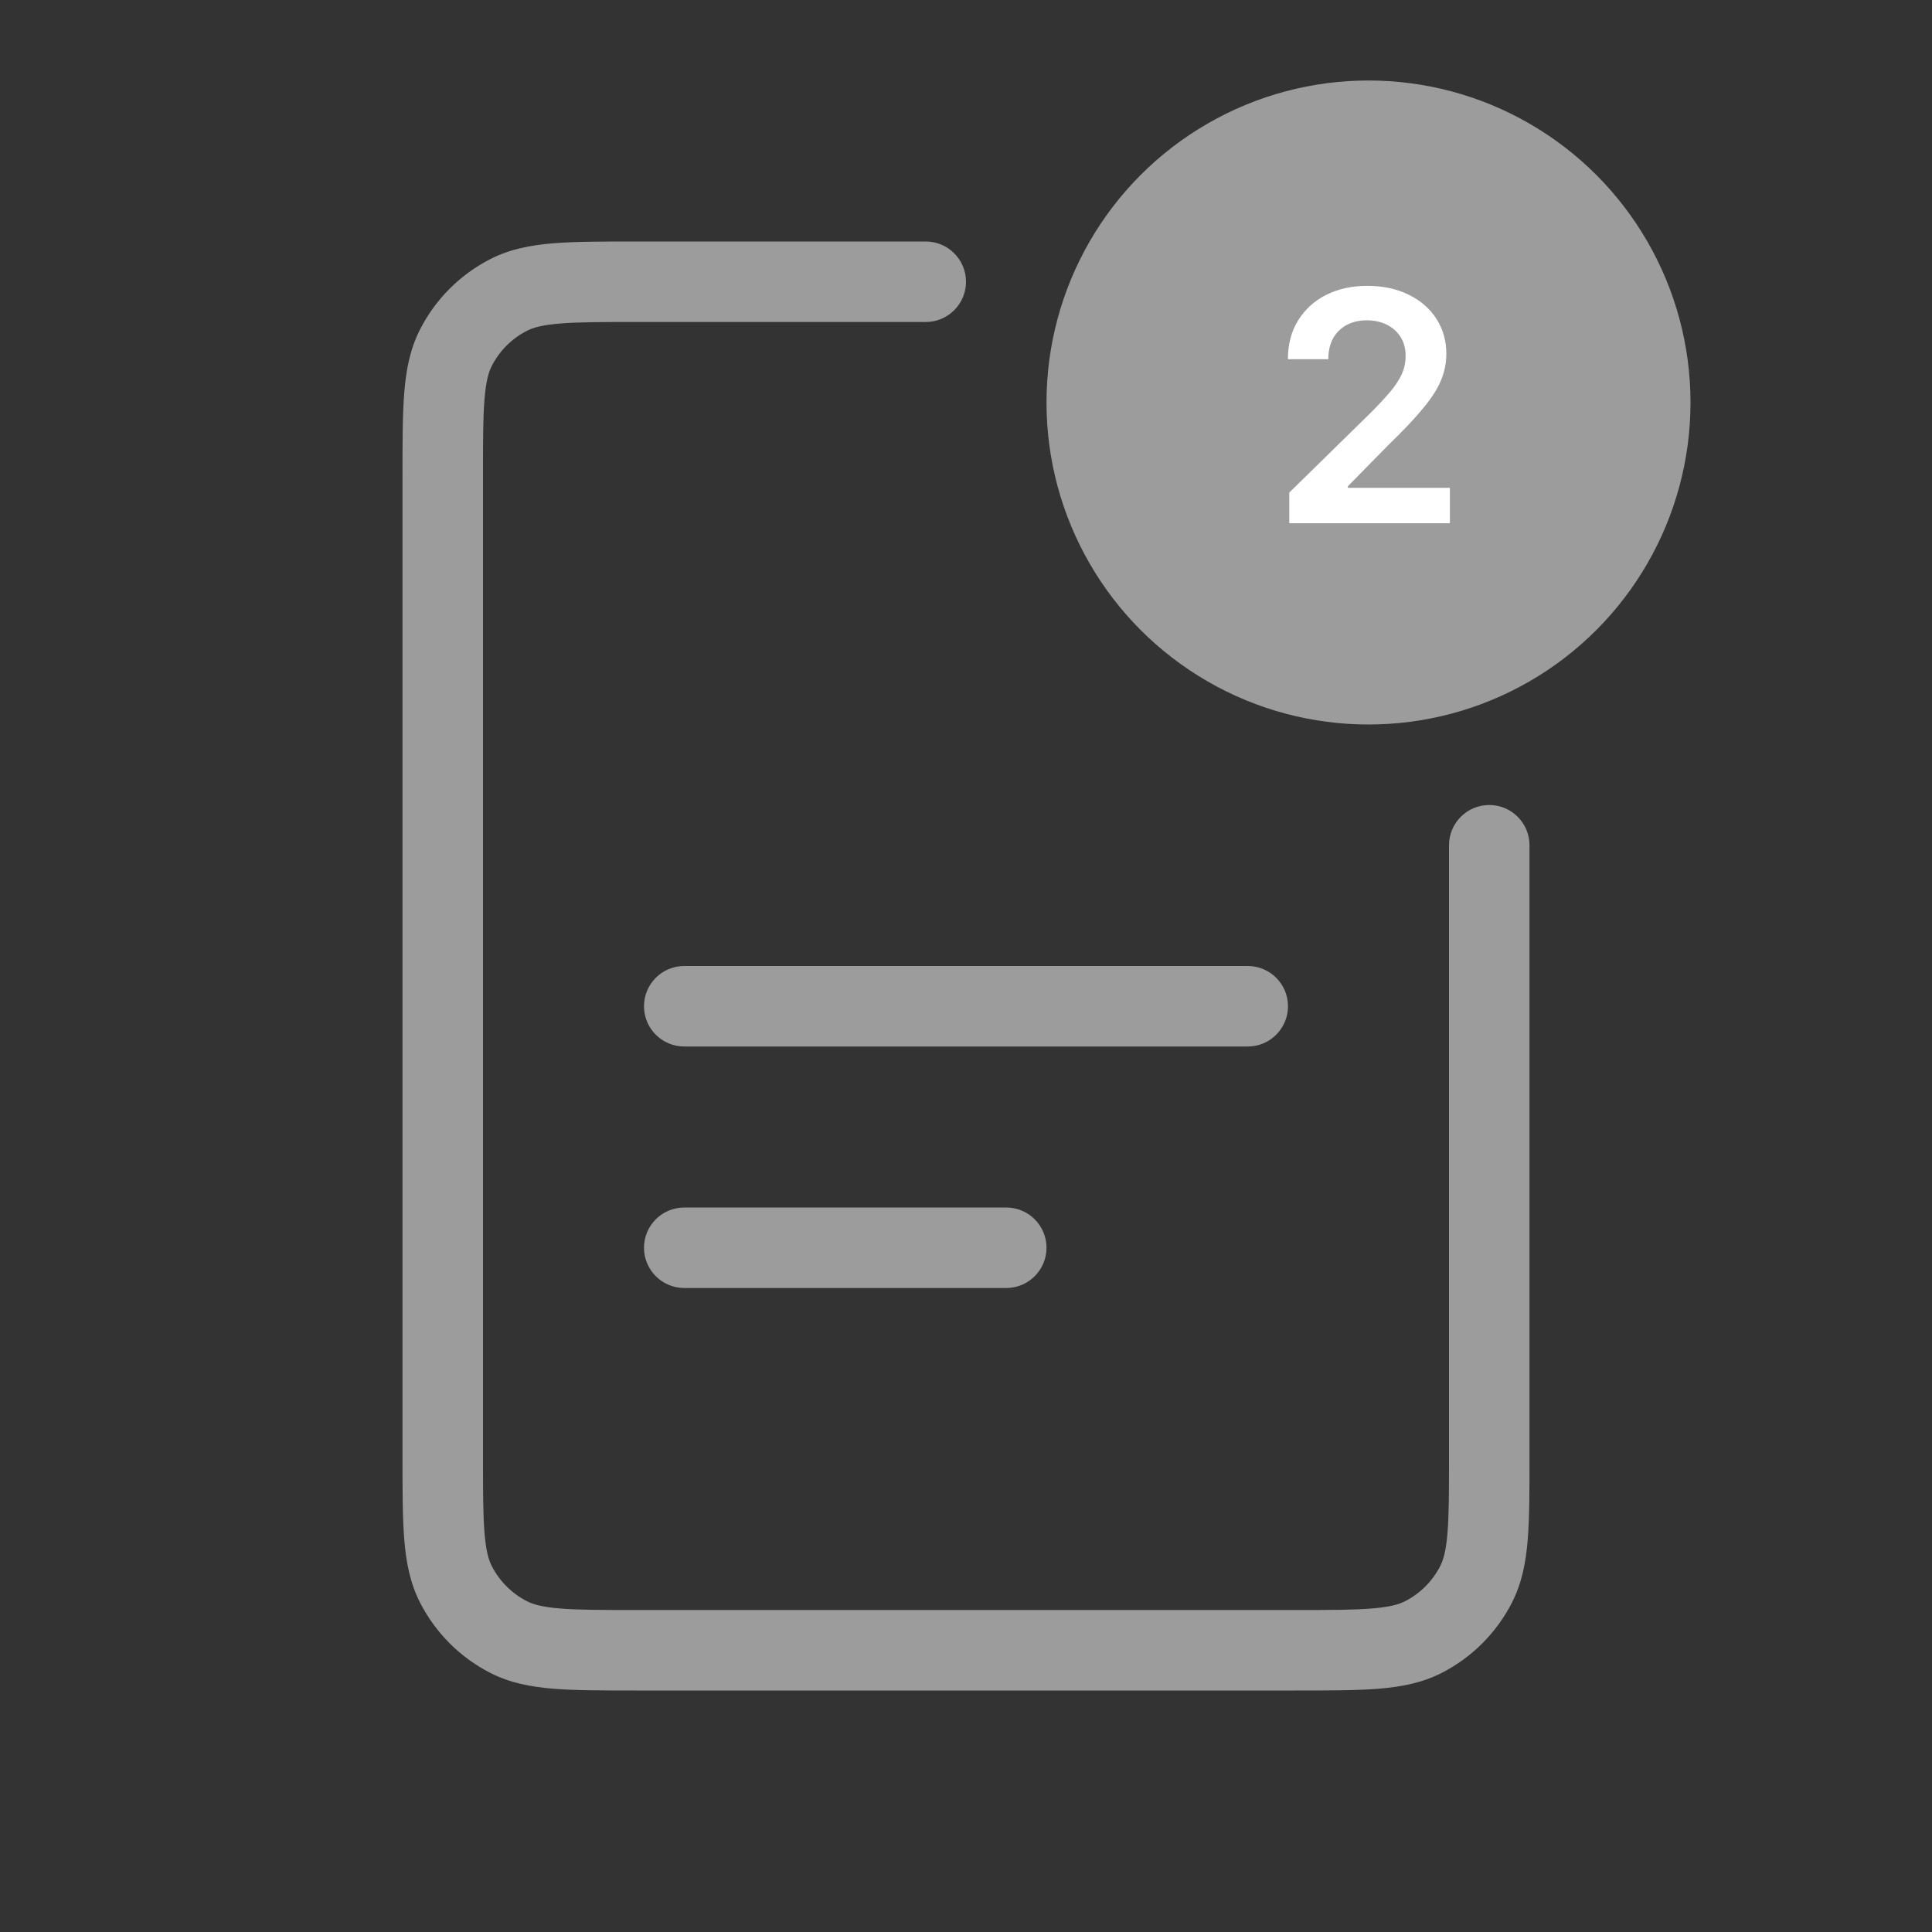 <svg width="24" height="24" viewBox="0 0 24 24" fill="none" xmlns="http://www.w3.org/2000/svg">
<rect x="0" y="0" width="24" height="24" fill="#333333" stroke="none"/>
<path d="M8.5 12C8.224 12 8 12.224 8 12.5C8 12.776 8.224 13 8.5 13V12ZM15.5 13C15.776 13 16 12.776 16 12.5C16 12.224 15.776 12 15.5 12V13ZM8.5 15C8.224 15 8 15.224 8 15.5C8 15.776 8.224 16 8.5 16V15ZM12.5 16C12.776 16 13 15.776 13 15.5C13 15.224 12.776 15 12.5 15V16ZM19 10.5C19 10.224 18.776 10 18.5 10C18.224 10 18 10.224 18 10.5H19ZM6.319 20.337L6.092 20.782L6.319 20.337ZM5.663 19.681L5.218 19.908L5.663 19.681ZM17.681 20.337L17.908 20.782L17.681 20.337ZM18.337 19.681L18.782 19.908L18.337 19.681ZM11.5 4C11.776 4 12 3.776 12 3.5C12 3.224 11.776 3 11.5 3V4ZM6.319 3.663L6.092 3.218L6.319 3.663ZM5.663 4.319L5.218 4.092L5.663 4.319ZM8.5 13L15.5 13V12L8.5 12V13ZM8.5 16H12.5V15H8.5V16ZM7.9 4H11.5V3H7.9V4ZM16.1 20H7.9V21H16.1V20ZM6 18.1V5.9H5V18.1H6ZM18 10.5V18.1H19V10.5H18ZM7.9 20C7.472 20 7.181 20 6.956 19.981C6.736 19.963 6.624 19.931 6.546 19.891L6.092 20.782C6.335 20.906 6.593 20.955 6.874 20.978C7.149 21 7.488 21 7.9 21V20ZM5 18.1C5 18.512 5 18.851 5.022 19.126C5.045 19.407 5.094 19.665 5.218 19.908L6.109 19.454C6.069 19.376 6.037 19.264 6.019 19.044C6 18.819 6 18.528 6 18.1H5ZM6.546 19.891C6.358 19.795 6.205 19.642 6.109 19.454L5.218 19.908C5.41 20.284 5.716 20.59 6.092 20.782L6.546 19.891ZM16.1 21C16.512 21 16.851 21 17.126 20.978C17.407 20.955 17.665 20.906 17.908 20.782L17.454 19.891C17.376 19.931 17.264 19.963 17.044 19.981C16.819 20 16.528 20 16.1 20V21ZM18 18.1C18 18.528 18 18.819 17.981 19.044C17.963 19.264 17.931 19.376 17.891 19.454L18.782 19.908C18.906 19.665 18.955 19.407 18.978 19.126C19 18.851 19 18.512 19 18.1H18ZM17.908 20.782C18.284 20.59 18.59 20.284 18.782 19.908L17.891 19.454C17.795 19.642 17.642 19.795 17.454 19.891L17.908 20.782ZM7.9 3C7.488 3 7.149 3 6.874 3.022C6.593 3.045 6.335 3.094 6.092 3.218L6.546 4.109C6.624 4.069 6.736 4.037 6.956 4.019C7.181 4 7.472 4 7.9 4V3ZM6 5.9C6 5.472 6 5.181 6.019 4.956C6.037 4.736 6.069 4.624 6.109 4.546L5.218 4.092C5.094 4.335 5.045 4.593 5.022 4.874C5 5.149 5 5.488 5 5.9H6ZM6.092 3.218C5.716 3.41 5.41 3.716 5.218 4.092L6.109 4.546C6.205 4.358 6.358 4.205 6.546 4.109L6.092 3.218Z" fill="#9C9C9C"/>
<circle cx="17" cy="5" r="4" fill="#9C9C9C"/>
<path d="M16.016 6.5V6.119L17.026 5.129C17.123 5.032 17.203 4.945 17.268 4.869C17.332 4.794 17.38 4.72 17.413 4.649C17.445 4.578 17.461 4.502 17.461 4.422C17.461 4.33 17.44 4.251 17.398 4.186C17.357 4.12 17.299 4.069 17.227 4.033C17.154 3.997 17.071 3.979 16.978 3.979C16.882 3.979 16.799 3.999 16.727 4.038C16.655 4.077 16.599 4.133 16.559 4.205C16.52 4.277 16.501 4.362 16.501 4.462H15.999C15.999 4.277 16.041 4.116 16.126 3.98C16.21 3.844 16.326 3.738 16.474 3.663C16.622 3.589 16.793 3.551 16.985 3.551C17.18 3.551 17.352 3.588 17.499 3.661C17.647 3.733 17.762 3.833 17.843 3.96C17.925 4.087 17.967 4.232 17.967 4.395C17.967 4.504 17.946 4.611 17.904 4.716C17.863 4.821 17.789 4.938 17.684 5.065C17.58 5.193 17.433 5.348 17.245 5.53L16.744 6.04V6.06H18.011V6.5H16.016Z" fill="white"/>
</svg>
